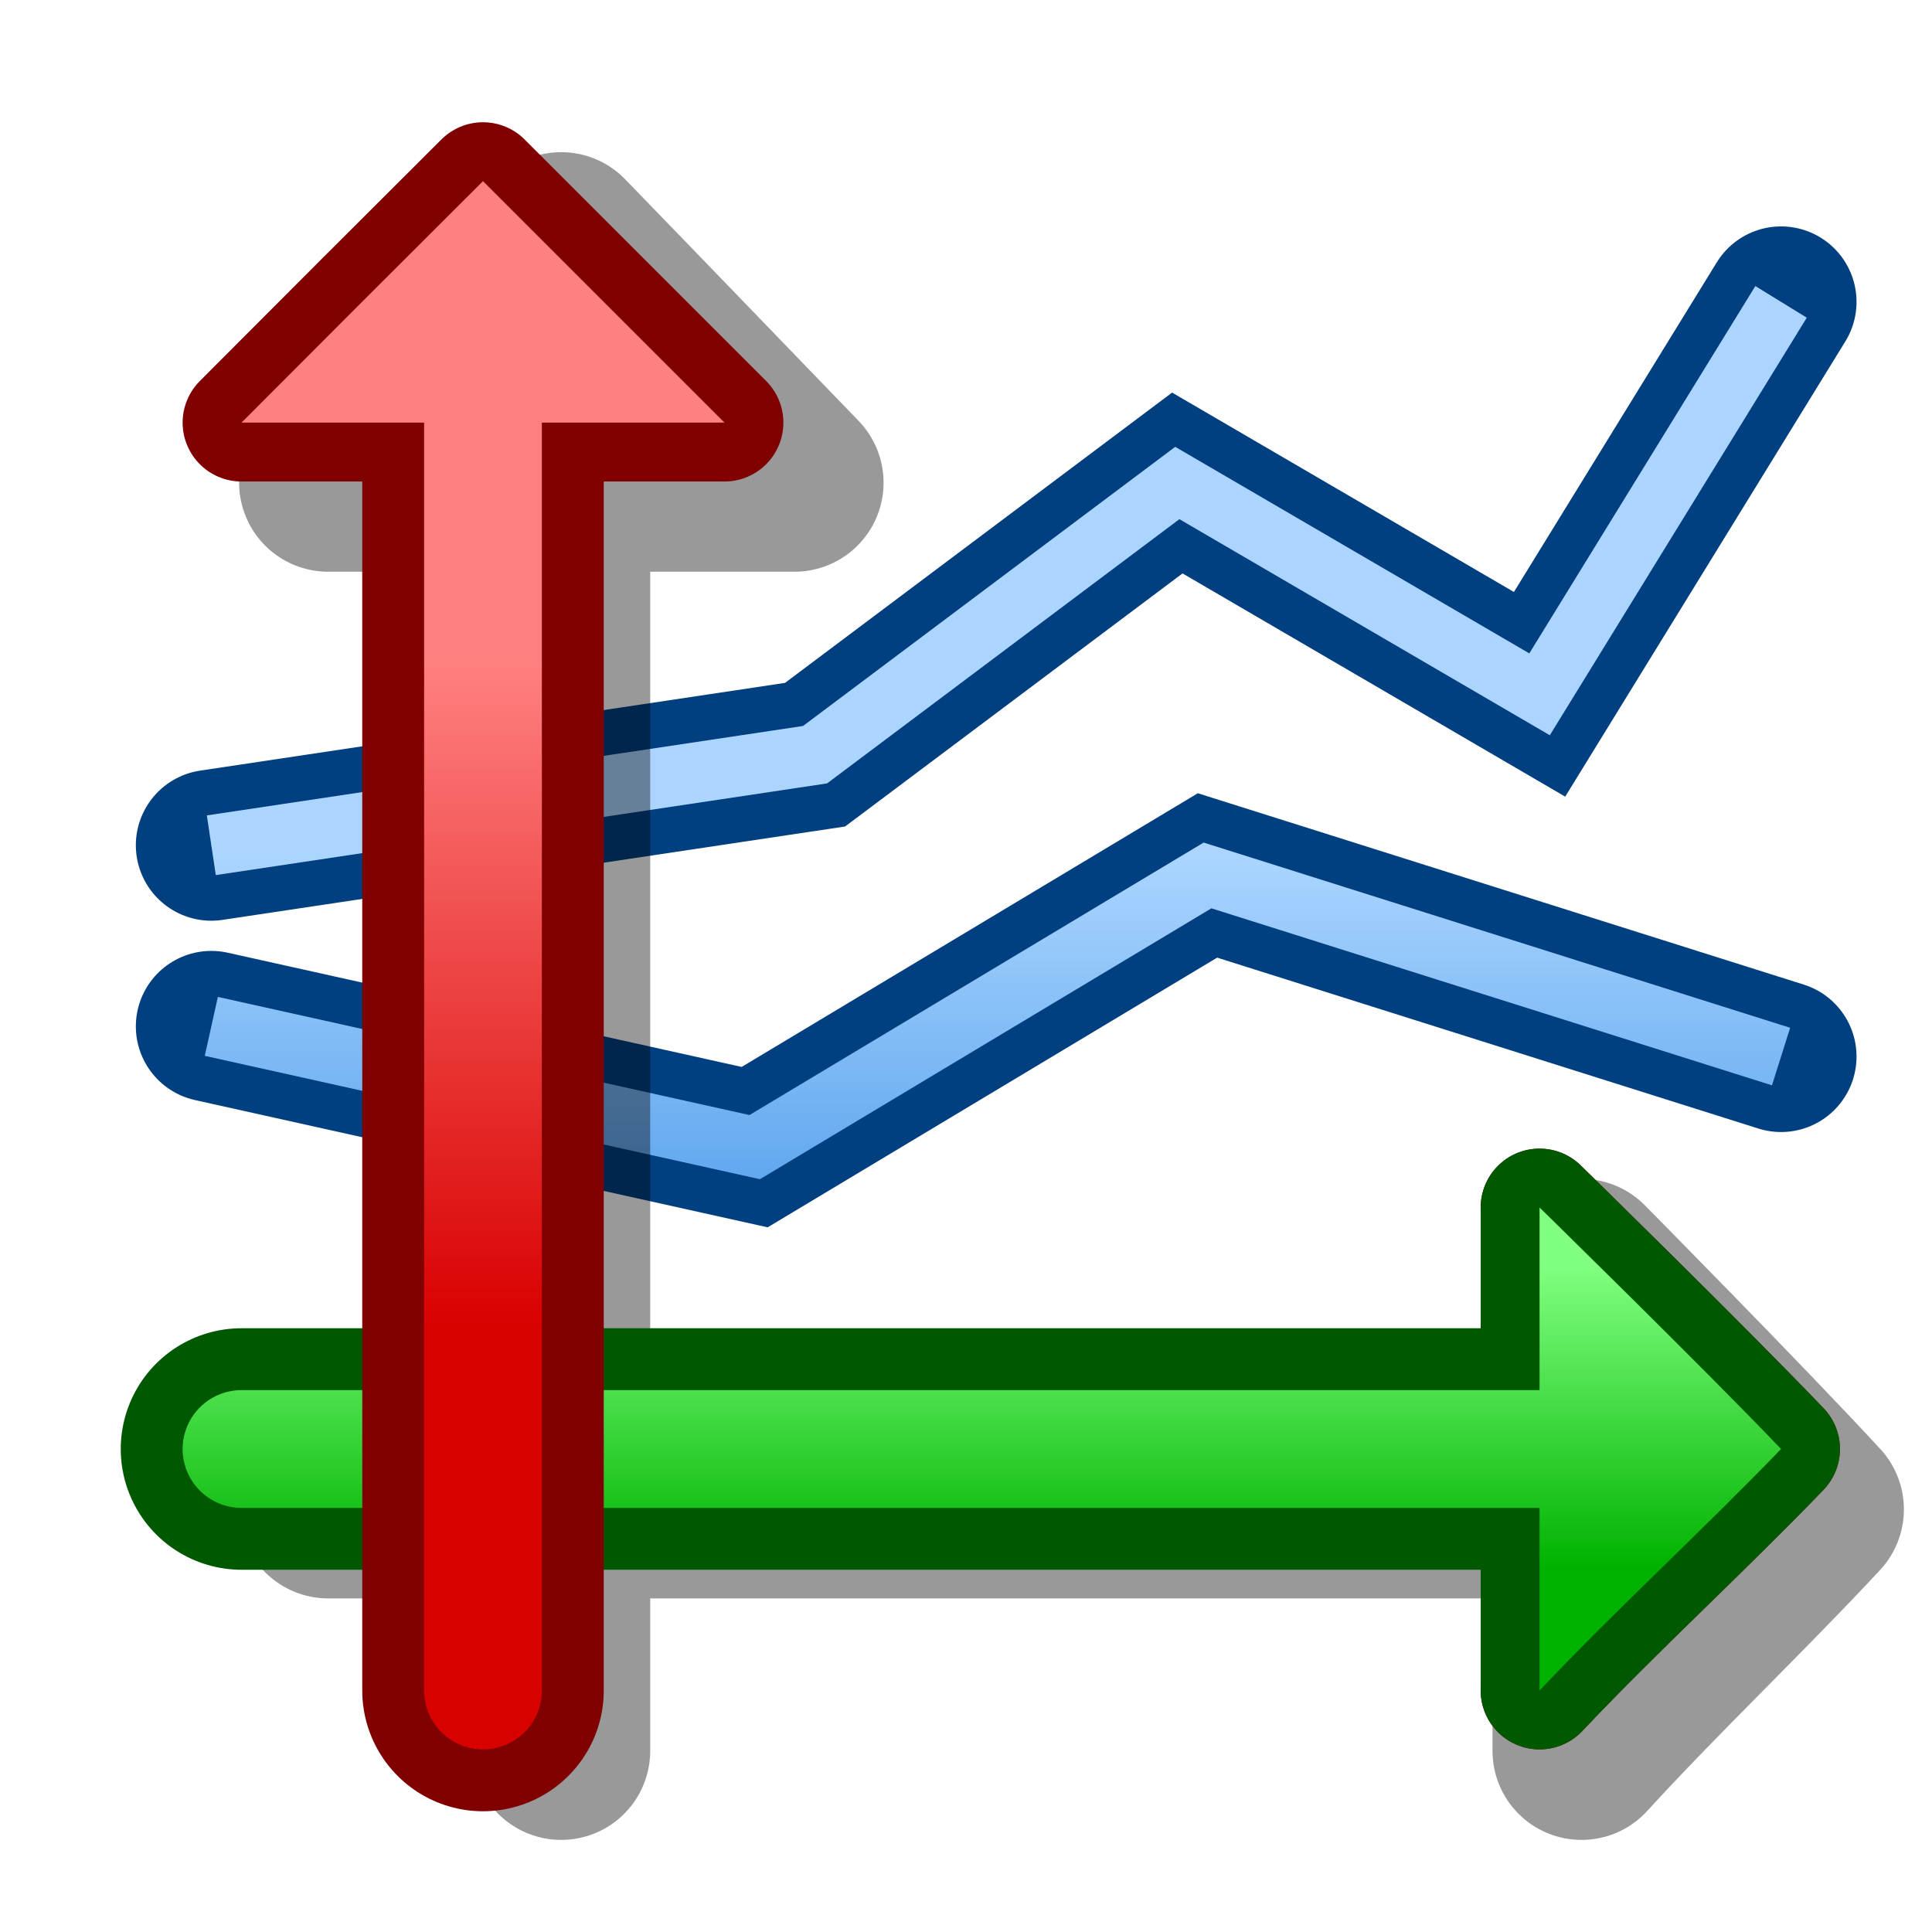 <?xml version="1.0" encoding="UTF-8" standalone="yes"?>
<svg version="1.1" width="64" height="64" color-interpolation="linearRGB"
     xmlns:svg="http://www.w3.org/2000/svg" xmlns="http://www.w3.org/2000/svg">
 <g>
  <path style="fill:none; stroke:#003f80; stroke-width:5; stroke-linecap:round"
        d="M7 34L25 38L40 29L59 35
           M7 28L27 25L39 16L51 23L59 10"
  />
  <linearGradient id="gradient0" gradientUnits="userSpaceOnUse" x1="131.25" y1="28.32" x2="131.25" y2="53.34">
   <stop offset="0" stop-color="#abd5ff"/>
   <stop offset="1" stop-color="#006cd9"/>
  </linearGradient>
  <path style="fill:none; stroke:url(#gradient0); stroke-width:2"
        d="M7 34L25 38L40 29L59 35
           M7 28L27 25L39 16L51 23L59 10"
  />
  <path style="fill:none; stroke:#000000; stroke-opacity:0.4; stroke-width:5.898; stroke-linecap:round; stroke-linejoin:round"
        d="M52.39 42C52.39 47.33 52.39 52.65 52.39 58C54.83 55.33 57.66 52.65 60.12 50C57.66 47.33 52.39 42 52.39 42V42V42z
           M18.59 58C18.59 43.33 18.59 28.66 18.59 13.99
           M10.87 50C25.03 50 39.19 50 53.36 50
           M10.87 15.99C13.44 13.32 16.02 10.65 18.59 7.99C21.17 10.65 23.74 13.32 26.32 15.99C21.17 15.99 16.02 15.99 10.87 15.99V15.99V15.99z"
  />
  <path style="fill:none; stroke:#005900; stroke-width:8; stroke-linecap:round; stroke-linejoin:round"
        d="M8 48C22.66 48 37.33 48 52 48"
  />
  <path style="fill:none; stroke:#800000; stroke-width:3.901; stroke-linejoin:round"
        d="M51 40C51 45.33 51 50.65 51 56C53.52 53.33 56.45 50.65 59 48C56.45 45.33 51 40 51 40V40V40z"
  />
  <path style="fill:none; stroke:#005900; stroke-width:3.901; stroke-linejoin:round"
        d="M51 40C51 45.33 51 50.65 51 56C53.52 53.33 56.45 50.65 59 48C56.45 45.33 51 40 51 40V40V40z"
  />
  <path style="fill:none; stroke:#800000; stroke-width:3.901; stroke-linejoin:round"
        d="M8 14C10.66 11.33 13.33 8.66 16 6C18.66 8.66 21.33 11.33 24 14C18.66 14 13.33 14 8 14V14V14z"
  />
  <linearGradient id="gradient1" gradientUnits="userSpaceOnUse" x1="95.77" y1="41.97" x2="95.77" y2="51.97">
   <stop offset="0" stop-color="#80ff80"/>
   <stop offset="1" stop-color="#00b200"/>
  </linearGradient>
  <path style="fill:url(#gradient1)"
        d="M51 40C51 45.33 51 50.65 51 56C53.52 53.33 56.45 50.65 59 48C56.45 45.33 51 40 51 40V40V40z"
  />
  <linearGradient id="gradient2" gradientUnits="userSpaceOnUse" x1="95.77" y1="41.97" x2="95.77" y2="51.97">
   <stop offset="0" stop-color="#80ff80"/>
   <stop offset="1" stop-color="#00b200"/>
  </linearGradient>
  <path style="fill:none; stroke:url(#gradient2); stroke-width:3.901; stroke-linecap:round; stroke-linejoin:round"
        d="M8 48C22.66 48 37.33 48 52 48"
  />
  <path style="fill:none; stroke:#800000; stroke-width:8; stroke-linecap:round; stroke-linejoin:round"
        d="M16 56C16 41.33 16 26.66 16 12"
  />
  <linearGradient id="gradient3" gradientUnits="userSpaceOnUse" x1="82.73" y1="21.96" x2="82.73" y2="43.99">
   <stop offset="0" stop-color="#ff8080"/>
   <stop offset="1" stop-color="#d90000"/>
  </linearGradient>
  <path style="fill:url(#gradient3)"
        d="M8 14C10.66 11.33 13.33 8.66 16 6C18.66 8.66 21.33 11.33 24 14C18.66 14 13.33 14 8 14V14V14z"
  />
  <linearGradient id="gradient4" gradientUnits="userSpaceOnUse" x1="82.73" y1="21.96" x2="82.73" y2="43.99">
   <stop offset="0" stop-color="#ff8080"/>
   <stop offset="1" stop-color="#d90000"/>
  </linearGradient>
  <path style="fill:none; stroke:url(#gradient4); stroke-width:3.901; stroke-linecap:round; stroke-linejoin:round"
        d="M16 56C16 41.33 16 26.66 16 12"
  />
 </g>
</svg>
